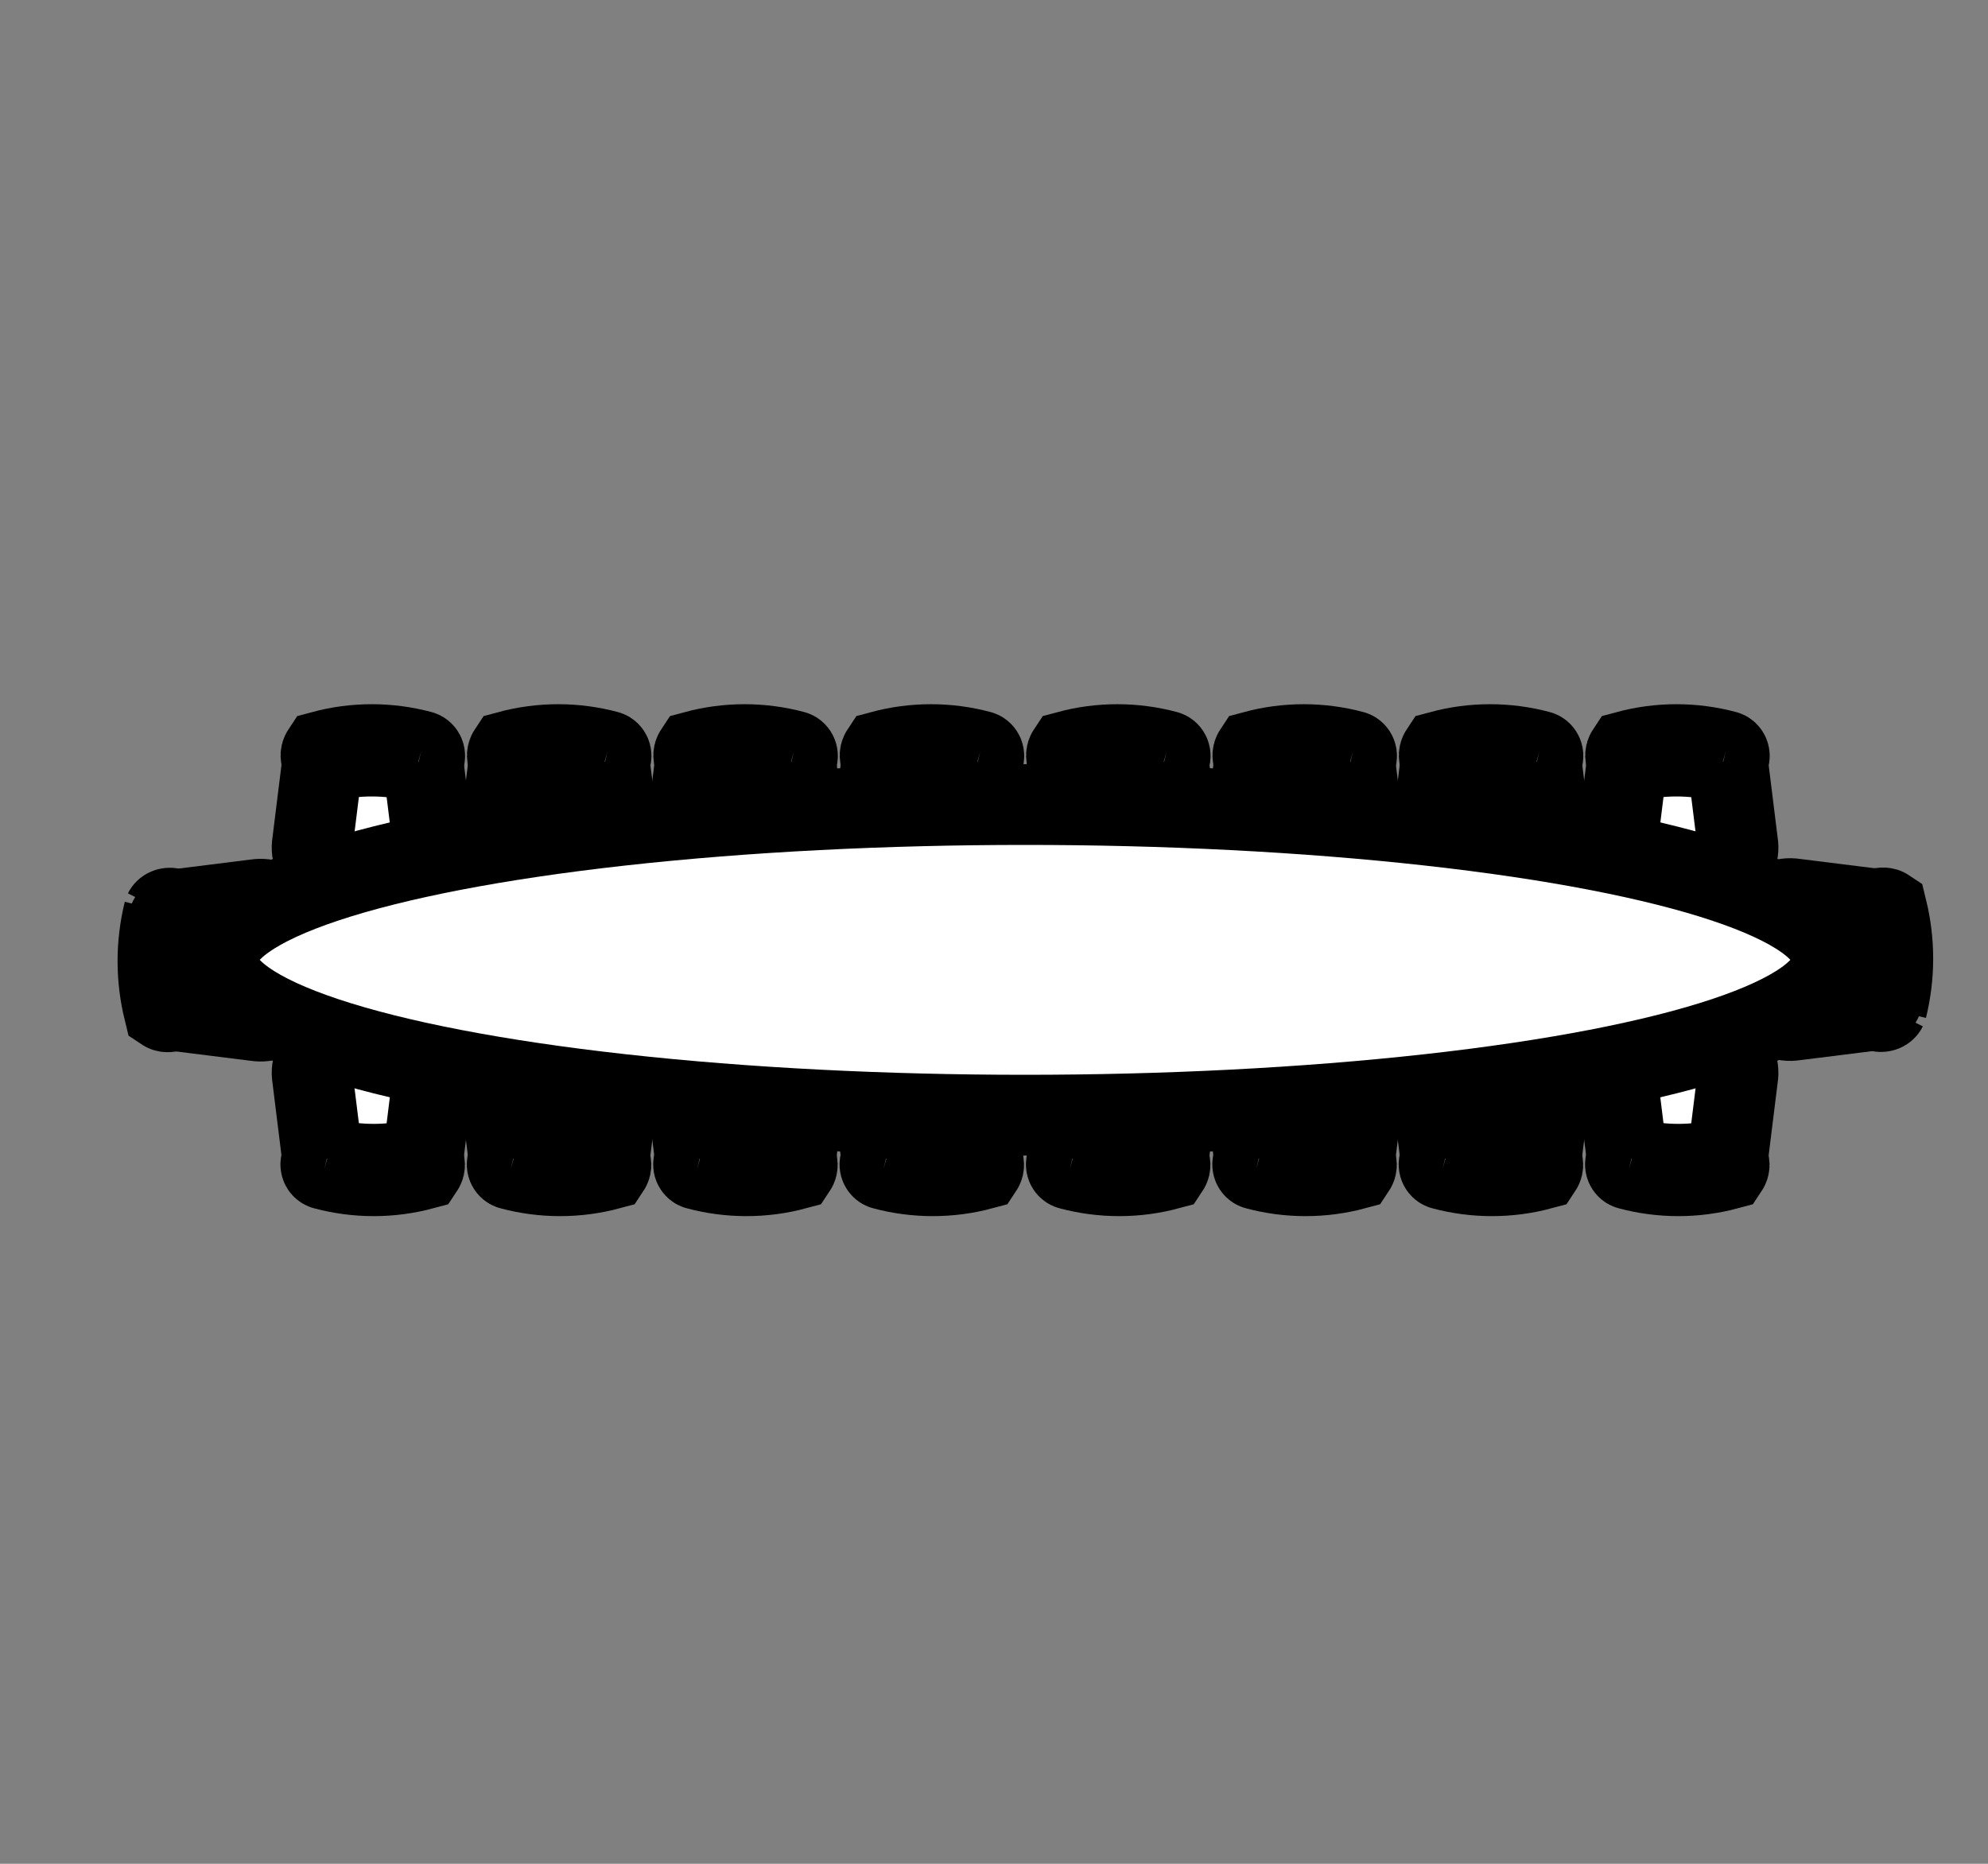 <svg xmlns="http://www.w3.org/2000/svg" width="32" height="30" viewBox="0 0 32 30"><rect x="0" y="0" width="32" height="30" fill="#808080" stroke="none"/><g><g/><g><g transform="translate(0.5,0.5)" style="visibility: visible;"><path d="M 6.32 11.86 L 6.47 13.07 C 6.5 13.24 6.42 13.42 6.27 13.52 C 5.76 13.6 5.24 13.6 4.73 13.52 C 4.58 13.42 4.5 13.24 4.53 13.07 L 4.68 11.86 C 4.71 11.73 4.85 11.63 5.03 11.61 L 5.97 11.61 C 6.15 11.63 6.29 11.73 6.32 11.86 Z" fill="#ffffff" stroke="#000000" stroke-width="1.3" stroke-miterlimit="10" pointer-events="all"/><path d="M 6.28 11.59 C 6.32 11.6 6.35 11.65 6.33 11.7 C 6.32 11.75 6.27 11.77 6.23 11.76 C 5.74 11.64 5.23 11.64 4.74 11.76 C 4.71 11.75 4.68 11.72 4.67 11.69 C 4.66 11.65 4.67 11.62 4.69 11.59 C 5.21 11.45 5.76 11.45 6.28 11.59" fill="#ffffff" stroke="#000000" stroke-width="1.3" stroke-miterlimit="10" pointer-events="all"/></g><g transform="translate(0.5,0.5)" style="visibility: visible;"><path d="M 6.32 16.71 L 6.47 17.92 C 6.5 18.09 6.42 18.27 6.27 18.37 C 5.76 18.45 5.24 18.45 4.73 18.37 C 4.58 18.27 4.5 18.09 4.53 17.92 L 4.68 16.71 C 4.71 16.58 4.85 16.48 5.03 16.46 L 5.97 16.46 C 6.15 16.48 6.29 16.58 6.32 16.71 Z" fill="#ffffff" stroke="#000000" stroke-width="1.3" stroke-miterlimit="10" transform="rotate(180,5.5,17.38)" pointer-events="all"/><path d="M 6.28 16.44 C 6.32 16.45 6.35 16.5 6.33 16.55 C 6.32 16.6 6.27 16.62 6.23 16.61 C 5.74 16.49 5.23 16.49 4.74 16.61 C 4.71 16.6 4.68 16.57 4.67 16.54 C 4.66 16.5 4.67 16.47 4.69 16.44 C 5.21 16.3 5.76 16.3 6.28 16.44" fill="#ffffff" stroke="#000000" stroke-width="1.3" stroke-miterlimit="10" transform="rotate(180,5.5,17.38)" pointer-events="all"/></g><g transform="translate(0.5,0.5)" style="visibility: visible;"><path d="M 3.9 14.29 L 4.05 15.49 C 4.08 15.67 4 15.85 3.85 15.94 C 3.34 16.03 2.81 16.03 2.3 15.94 C 2.15 15.85 2.07 15.67 2.1 15.49 L 2.25 14.29 C 2.28 14.16 2.42 14.05 2.6 14.04 L 3.55 14.04 C 3.73 14.05 3.87 14.16 3.9 14.29 Z" fill="#ffffff" stroke="#000000" stroke-width="1.3" stroke-miterlimit="10" transform="rotate(270,3.08,14.95)" pointer-events="all"/><path d="M 3.86 14.01 C 3.9 14.03 3.92 14.08 3.91 14.13 C 3.89 14.17 3.85 14.2 3.81 14.18 C 3.32 14.06 2.81 14.06 2.31 14.18 C 2.28 14.17 2.26 14.15 2.25 14.11 C 2.24 14.08 2.24 14.04 2.26 14.01 C 2.79 13.88 3.33 13.88 3.86 14.01" fill="#ffffff" stroke="#000000" stroke-width="1.3" stroke-miterlimit="10" transform="rotate(270,3.08,14.95)" pointer-events="all"/></g><g transform="translate(0.5,0.5)" style="visibility: visible;"><path d="M 29.75 14.29 L 29.9 15.49 C 29.93 15.67 29.85 15.85 29.7 15.94 C 29.19 16.03 28.66 16.03 28.15 15.94 C 28 15.85 27.92 15.67 27.95 15.49 L 28.1 14.29 C 28.13 14.16 28.27 14.05 28.45 14.04 L 29.4 14.04 C 29.58 14.05 29.72 14.16 29.75 14.29 Z" fill="#ffffff" stroke="#000000" stroke-width="1.3" stroke-miterlimit="10" transform="rotate(90,28.93,14.95)" pointer-events="all"/><path d="M 29.71 14.01 C 29.75 14.03 29.77 14.08 29.76 14.13 C 29.74 14.17 29.7 14.2 29.66 14.18 C 29.17 14.06 28.66 14.06 28.16 14.18 C 28.13 14.17 28.11 14.15 28.1 14.11 C 28.09 14.08 28.09 14.04 28.11 14.01 C 28.64 13.88 29.18 13.88 29.71 14.01" fill="#ffffff" stroke="#000000" stroke-width="1.3" stroke-miterlimit="10" transform="rotate(90,28.93,14.95)" pointer-events="all"/></g><g transform="translate(0.5,0.5)" style="visibility: visible;"><path d="M 9.32 11.86 L 9.47 13.07 C 9.5 13.24 9.42 13.42 9.27 13.52 C 8.76 13.6 8.24 13.6 7.73 13.52 C 7.58 13.42 7.5 13.24 7.53 13.07 L 7.68 11.86 C 7.71 11.73 7.85 11.63 8.03 11.61 L 8.97 11.61 C 9.15 11.63 9.29 11.73 9.32 11.86 Z" fill="#ffffff" stroke="#000000" stroke-width="1.3" stroke-miterlimit="10" pointer-events="all"/><path d="M 9.28 11.59 C 9.32 11.6 9.35 11.65 9.33 11.7 C 9.32 11.75 9.27 11.77 9.23 11.76 C 8.74 11.64 8.23 11.64 7.74 11.76 C 7.71 11.75 7.68 11.72 7.67 11.69 C 7.66 11.65 7.67 11.62 7.69 11.59 C 8.21 11.45 8.76 11.45 9.28 11.59" fill="#ffffff" stroke="#000000" stroke-width="1.3" stroke-miterlimit="10" pointer-events="all"/></g><g transform="translate(0.5,0.5)" style="visibility: visible;"><path d="M 9.32 16.71 L 9.47 17.92 C 9.5 18.09 9.42 18.27 9.27 18.37 C 8.76 18.45 8.24 18.45 7.73 18.37 C 7.58 18.27 7.5 18.09 7.53 17.92 L 7.68 16.71 C 7.71 16.58 7.85 16.48 8.03 16.46 L 8.97 16.46 C 9.15 16.48 9.29 16.58 9.32 16.71 Z" fill="#ffffff" stroke="#000000" stroke-width="1.3" stroke-miterlimit="10" transform="rotate(180,8.5,17.38)" pointer-events="all"/><path d="M 9.28 16.44 C 9.32 16.45 9.35 16.5 9.33 16.55 C 9.32 16.6 9.27 16.62 9.23 16.61 C 8.74 16.49 8.23 16.49 7.74 16.61 C 7.71 16.6 7.68 16.57 7.67 16.54 C 7.66 16.5 7.67 16.47 7.69 16.44 C 8.21 16.3 8.76 16.3 9.28 16.44" fill="#ffffff" stroke="#000000" stroke-width="1.3" stroke-miterlimit="10" transform="rotate(180,8.5,17.38)" pointer-events="all"/></g><g transform="translate(0.5,0.5)" style="visibility: visible;"><path d="M 12.32 11.86 L 12.47 13.07 C 12.5 13.24 12.42 13.42 12.27 13.52 C 11.76 13.6 11.24 13.6 10.73 13.52 C 10.58 13.42 10.5 13.24 10.53 13.07 L 10.68 11.86 C 10.71 11.73 10.85 11.63 11.03 11.61 L 11.97 11.61 C 12.15 11.63 12.29 11.73 12.32 11.86 Z" fill="#ffffff" stroke="#000000" stroke-width="1.3" stroke-miterlimit="10" pointer-events="all"/><path d="M 12.28 11.59 C 12.32 11.6 12.35 11.65 12.33 11.7 C 12.32 11.75 12.27 11.77 12.23 11.76 C 11.74 11.64 11.23 11.64 10.74 11.76 C 10.71 11.75 10.68 11.72 10.67 11.69 C 10.66 11.65 10.67 11.62 10.69 11.59 C 11.21 11.45 11.76 11.45 12.28 11.59" fill="#ffffff" stroke="#000000" stroke-width="1.3" stroke-miterlimit="10" pointer-events="all"/></g><g transform="translate(0.5,0.5)" style="visibility: visible;"><path d="M 12.32 16.71 L 12.47 17.92 C 12.5 18.09 12.42 18.27 12.27 18.37 C 11.76 18.45 11.24 18.45 10.73 18.37 C 10.58 18.27 10.5 18.09 10.53 17.92 L 10.68 16.71 C 10.71 16.58 10.85 16.48 11.03 16.46 L 11.97 16.46 C 12.15 16.48 12.29 16.58 12.32 16.71 Z" fill="#ffffff" stroke="#000000" stroke-width="1.3" stroke-miterlimit="10" transform="rotate(180,11.5,17.38)" pointer-events="all"/><path d="M 12.28 16.44 C 12.32 16.45 12.35 16.5 12.33 16.55 C 12.32 16.6 12.27 16.62 12.23 16.61 C 11.74 16.49 11.23 16.49 10.74 16.61 C 10.71 16.6 10.68 16.57 10.67 16.54 C 10.66 16.5 10.67 16.47 10.69 16.44 C 11.21 16.3 11.76 16.3 12.28 16.44" fill="#ffffff" stroke="#000000" stroke-width="1.3" stroke-miterlimit="10" transform="rotate(180,11.5,17.38)" pointer-events="all"/></g><g transform="translate(0.5,0.5)" style="visibility: visible;"><path d="M 15.32 11.86 L 15.47 13.07 C 15.5 13.24 15.42 13.42 15.27 13.52 C 14.76 13.6 14.24 13.6 13.73 13.52 C 13.58 13.42 13.5 13.24 13.53 13.07 L 13.68 11.86 C 13.71 11.73 13.85 11.63 14.03 11.61 L 14.97 11.61 C 15.15 11.63 15.29 11.73 15.32 11.86 Z" fill="#ffffff" stroke="#000000" stroke-width="1.3" stroke-miterlimit="10" pointer-events="all"/><path d="M 15.28 11.59 C 15.32 11.6 15.35 11.65 15.33 11.7 C 15.32 11.75 15.27 11.77 15.23 11.76 C 14.74 11.64 14.23 11.64 13.74 11.76 C 13.71 11.75 13.68 11.72 13.67 11.69 C 13.66 11.65 13.67 11.62 13.69 11.59 C 14.21 11.45 14.76 11.45 15.28 11.59" fill="#ffffff" stroke="#000000" stroke-width="1.3" stroke-miterlimit="10" pointer-events="all"/></g><g transform="translate(0.5,0.5)" style="visibility: visible;"><path d="M 15.32 16.71 L 15.47 17.92 C 15.5 18.09 15.42 18.27 15.27 18.37 C 14.76 18.45 14.24 18.45 13.73 18.37 C 13.58 18.27 13.5 18.09 13.53 17.92 L 13.68 16.71 C 13.71 16.58 13.85 16.48 14.03 16.46 L 14.97 16.46 C 15.15 16.48 15.29 16.58 15.32 16.71 Z" fill="#ffffff" stroke="#000000" stroke-width="1.3" stroke-miterlimit="10" transform="rotate(180,14.5,17.38)" pointer-events="all"/><path d="M 15.28 16.44 C 15.32 16.45 15.35 16.5 15.33 16.55 C 15.32 16.6 15.27 16.62 15.23 16.61 C 14.74 16.49 14.23 16.49 13.74 16.61 C 13.71 16.6 13.68 16.57 13.67 16.54 C 13.66 16.5 13.67 16.47 13.69 16.44 C 14.21 16.3 14.76 16.3 15.28 16.44" fill="#ffffff" stroke="#000000" stroke-width="1.3" stroke-miterlimit="10" transform="rotate(180,14.5,17.38)" pointer-events="all"/></g><g transform="translate(0.5,0.5)" style="visibility: visible;"><path d="M 18.32 11.86 L 18.47 13.07 C 18.5 13.24 18.42 13.42 18.27 13.52 C 17.76 13.6 17.24 13.6 16.73 13.52 C 16.58 13.42 16.5 13.24 16.53 13.07 L 16.68 11.86 C 16.71 11.73 16.85 11.63 17.03 11.61 L 17.97 11.61 C 18.15 11.63 18.29 11.73 18.32 11.86 Z" fill="#ffffff" stroke="#000000" stroke-width="1.3" stroke-miterlimit="10" pointer-events="all"/><path d="M 18.28 11.59 C 18.32 11.6 18.35 11.65 18.33 11.7 C 18.32 11.75 18.27 11.77 18.23 11.76 C 17.74 11.64 17.23 11.64 16.74 11.76 C 16.71 11.75 16.68 11.72 16.67 11.69 C 16.66 11.65 16.67 11.62 16.69 11.59 C 17.21 11.45 17.76 11.45 18.28 11.59" fill="#ffffff" stroke="#000000" stroke-width="1.3" stroke-miterlimit="10" pointer-events="all"/></g><g transform="translate(0.5,0.5)" style="visibility: visible;"><path d="M 18.32 16.71 L 18.47 17.92 C 18.5 18.09 18.42 18.27 18.27 18.37 C 17.76 18.45 17.24 18.45 16.73 18.37 C 16.58 18.27 16.5 18.09 16.53 17.92 L 16.68 16.71 C 16.71 16.58 16.85 16.48 17.03 16.46 L 17.97 16.46 C 18.15 16.48 18.29 16.58 18.32 16.71 Z" fill="#ffffff" stroke="#000000" stroke-width="1.3" stroke-miterlimit="10" transform="rotate(180,17.5,17.38)" pointer-events="all"/><path d="M 18.28 16.44 C 18.32 16.45 18.35 16.5 18.33 16.55 C 18.32 16.6 18.27 16.62 18.23 16.61 C 17.74 16.49 17.23 16.49 16.74 16.61 C 16.71 16.6 16.68 16.57 16.67 16.54 C 16.66 16.5 16.67 16.47 16.69 16.44 C 17.21 16.3 17.76 16.3 18.28 16.44" fill="#ffffff" stroke="#000000" stroke-width="1.3" stroke-miterlimit="10" transform="rotate(180,17.5,17.38)" pointer-events="all"/></g><g transform="translate(0.5,0.5)" style="visibility: visible;"><path d="M 21.32 11.86 L 21.47 13.07 C 21.5 13.24 21.42 13.42 21.27 13.52 C 20.76 13.6 20.24 13.6 19.73 13.52 C 19.58 13.42 19.5 13.24 19.53 13.07 L 19.68 11.86 C 19.71 11.73 19.85 11.63 20.03 11.61 L 20.97 11.61 C 21.15 11.63 21.29 11.73 21.32 11.86 Z" fill="#ffffff" stroke="#000000" stroke-width="1.3" stroke-miterlimit="10" pointer-events="all"/><path d="M 21.28 11.59 C 21.32 11.6 21.35 11.65 21.33 11.7 C 21.32 11.75 21.27 11.77 21.23 11.76 C 20.74 11.64 20.23 11.64 19.74 11.76 C 19.71 11.75 19.68 11.72 19.67 11.69 C 19.66 11.65 19.67 11.62 19.69 11.59 C 20.21 11.45 20.76 11.45 21.28 11.59" fill="#ffffff" stroke="#000000" stroke-width="1.3" stroke-miterlimit="10" pointer-events="all"/></g><g transform="translate(0.5,0.5)" style="visibility: visible;"><path d="M 21.32 16.71 L 21.47 17.92 C 21.5 18.09 21.42 18.27 21.27 18.37 C 20.76 18.45 20.24 18.45 19.73 18.37 C 19.58 18.27 19.5 18.09 19.53 17.92 L 19.68 16.71 C 19.71 16.58 19.85 16.48 20.03 16.46 L 20.97 16.46 C 21.15 16.48 21.29 16.58 21.32 16.71 Z" fill="#ffffff" stroke="#000000" stroke-width="1.3" stroke-miterlimit="10" transform="rotate(180,20.5,17.38)" pointer-events="all"/><path d="M 21.28 16.44 C 21.32 16.45 21.35 16.5 21.33 16.55 C 21.32 16.6 21.27 16.62 21.23 16.61 C 20.74 16.49 20.23 16.49 19.74 16.61 C 19.71 16.6 19.68 16.57 19.67 16.54 C 19.66 16.5 19.67 16.47 19.69 16.44 C 20.21 16.3 20.76 16.3 21.28 16.44" fill="#ffffff" stroke="#000000" stroke-width="1.3" stroke-miterlimit="10" transform="rotate(180,20.5,17.38)" pointer-events="all"/></g><g transform="translate(0.5,0.5)" style="visibility: visible;"><path d="M 24.32 11.86 L 24.47 13.07 C 24.5 13.24 24.42 13.42 24.27 13.52 C 23.76 13.6 23.24 13.6 22.73 13.52 C 22.58 13.42 22.5 13.24 22.53 13.07 L 22.68 11.86 C 22.71 11.73 22.85 11.63 23.03 11.61 L 23.97 11.61 C 24.15 11.63 24.29 11.73 24.32 11.86 Z" fill="#ffffff" stroke="#000000" stroke-width="1.3" stroke-miterlimit="10" pointer-events="all"/><path d="M 24.28 11.59 C 24.32 11.6 24.35 11.65 24.33 11.7 C 24.32 11.75 24.27 11.77 24.23 11.76 C 23.74 11.64 23.23 11.64 22.74 11.76 C 22.71 11.75 22.68 11.72 22.67 11.69 C 22.66 11.65 22.67 11.62 22.69 11.59 C 23.21 11.45 23.76 11.45 24.28 11.59" fill="#ffffff" stroke="#000000" stroke-width="1.3" stroke-miterlimit="10" pointer-events="all"/></g><g transform="translate(0.5,0.5)" style="visibility: visible;"><path d="M 24.32 16.71 L 24.47 17.92 C 24.5 18.09 24.42 18.27 24.27 18.37 C 23.76 18.45 23.24 18.45 22.73 18.37 C 22.58 18.27 22.5 18.09 22.53 17.92 L 22.68 16.71 C 22.71 16.58 22.85 16.48 23.03 16.46 L 23.97 16.46 C 24.15 16.48 24.29 16.58 24.32 16.71 Z" fill="#ffffff" stroke="#000000" stroke-width="1.3" stroke-miterlimit="10" transform="rotate(180,23.5,17.38)" pointer-events="all"/><path d="M 24.28 16.44 C 24.32 16.45 24.35 16.5 24.33 16.55 C 24.32 16.6 24.27 16.62 24.23 16.61 C 23.74 16.49 23.23 16.49 22.74 16.61 C 22.71 16.6 22.68 16.57 22.67 16.54 C 22.66 16.5 22.67 16.47 22.69 16.44 C 23.21 16.3 23.76 16.3 24.28 16.44" fill="#ffffff" stroke="#000000" stroke-width="1.3" stroke-miterlimit="10" transform="rotate(180,23.5,17.38)" pointer-events="all"/></g><g transform="translate(0.5,0.5)" style="visibility: visible;"><path d="M 27.32 11.86 L 27.47 13.07 C 27.5 13.24 27.42 13.42 27.27 13.52 C 26.76 13.6 26.24 13.6 25.73 13.52 C 25.58 13.42 25.5 13.24 25.53 13.07 L 25.68 11.86 C 25.71 11.73 25.85 11.63 26.03 11.61 L 26.97 11.61 C 27.15 11.63 27.29 11.73 27.32 11.86 Z" fill="#ffffff" stroke="#000000" stroke-width="1.3" stroke-miterlimit="10" pointer-events="all"/><path d="M 27.28 11.59 C 27.32 11.6 27.35 11.65 27.33 11.7 C 27.32 11.75 27.27 11.77 27.23 11.76 C 26.74 11.64 26.23 11.64 25.74 11.76 C 25.71 11.75 25.68 11.72 25.67 11.69 C 25.66 11.65 25.67 11.62 25.69 11.59 C 26.21 11.45 26.76 11.45 27.28 11.59" fill="#ffffff" stroke="#000000" stroke-width="1.3" stroke-miterlimit="10" pointer-events="all"/></g><g transform="translate(0.5,0.5)" style="visibility: visible;"><path d="M 27.32 16.71 L 27.47 17.92 C 27.5 18.09 27.42 18.27 27.27 18.37 C 26.76 18.45 26.24 18.45 25.73 18.37 C 25.58 18.27 25.5 18.09 25.53 17.92 L 25.68 16.71 C 25.71 16.58 25.85 16.48 26.03 16.46 L 26.97 16.46 C 27.15 16.48 27.29 16.58 27.32 16.71 Z" fill="#ffffff" stroke="#000000" stroke-width="1.3" stroke-miterlimit="10" transform="rotate(180,26.5,17.38)" pointer-events="all"/><path d="M 27.28 16.44 C 27.32 16.45 27.35 16.5 27.33 16.55 C 27.32 16.6 27.27 16.62 27.23 16.61 C 26.74 16.49 26.23 16.49 25.74 16.61 C 25.71 16.6 25.68 16.57 25.67 16.54 C 25.66 16.5 25.67 16.47 25.69 16.44 C 26.21 16.3 26.76 16.3 27.28 16.44" fill="#ffffff" stroke="#000000" stroke-width="1.3" stroke-miterlimit="10" transform="rotate(180,26.5,17.38)" pointer-events="all"/></g><g transform="translate(0.5,0.5)" style="visibility: visible;"><ellipse cx="16" cy="14.95" rx="13" ry="2.5" fill="#ffffff" stroke="#000000" stroke-width="1.3" pointer-events="all"/></g></g><g/><g/></g></svg>